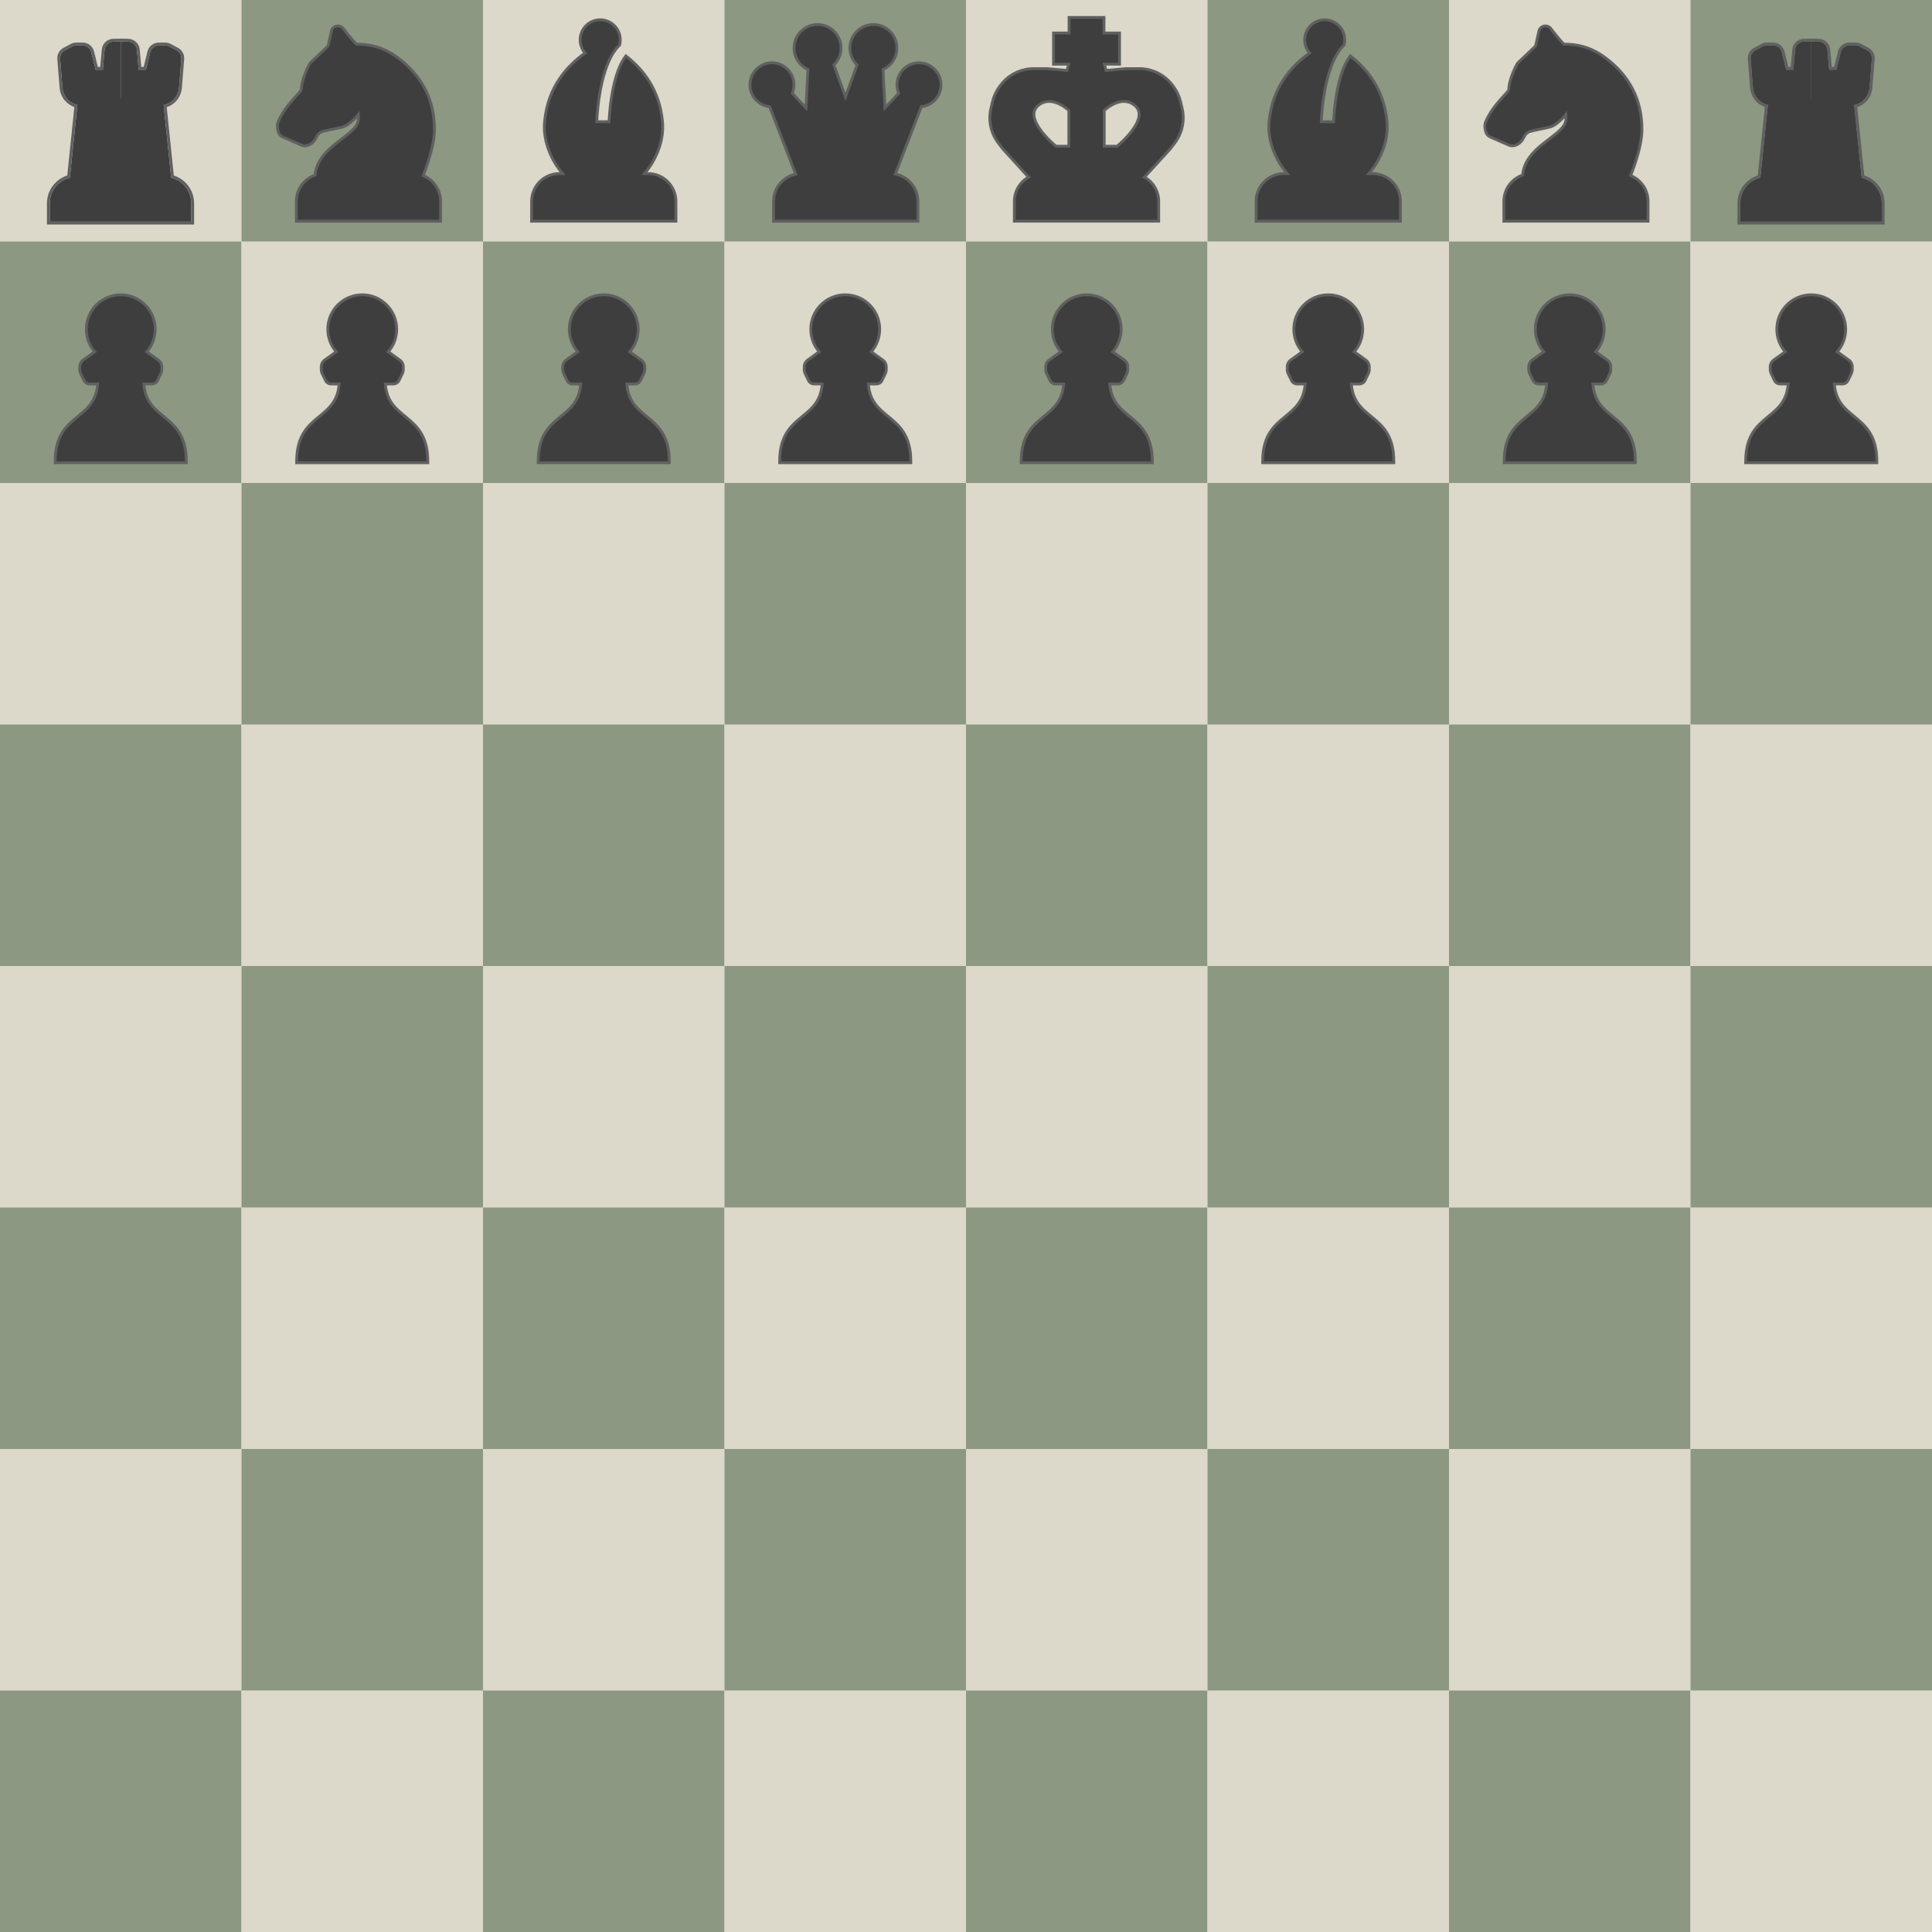 <svg width="4096" height="4096" viewBox="0 0 4096 4096" fill="none" xmlns="http://www.w3.org/2000/svg">
<g clip-path="url(#clip0_7_264)">
<path d="M0 0H512V512H0V0Z" fill="#DCD8CA"/>
<path d="M0 512H512V1024H0V512Z" fill="#DCD8CA"/>
<path d="M0 512H512V1024H0V512Z" fill="#8C9881"/>
<path d="M512 512H1024V1024H512V512Z" fill="#DCD8CA"/>
<path d="M512 0H1024V512H512V0Z" fill="#DCD8CA"/>
<path d="M512 0H1024V512H512V0Z" fill="#8C9881"/>
<path d="M1024 0H1536V512H1024V0Z" fill="#DCD8CA"/>
<path d="M1024 512H1536V1024H1024V512Z" fill="#DCD8CA"/>
<path d="M1024 512H1536V1024H1024V512Z" fill="#8C9881"/>
<path d="M1536 512H2048V1024H1536V512Z" fill="#DCD8CA"/>
<path d="M1536 0H2048V512H1536V0Z" fill="#DCD8CA"/>
<path d="M1536 0H2048V512H1536V0Z" fill="#8C9881"/>
<path d="M2048 0H2560V512H2048V0Z" fill="#DCD8CA"/>
<path d="M2048 512H2560V1024H2048V512Z" fill="#DCD8CA"/>
<path d="M2048 512H2560V1024H2048V512Z" fill="#8C9881"/>
<path d="M2560 512H3072V1024H2560V512Z" fill="#DCD8CA"/>
<path d="M2560 0H3072V512H2560V0Z" fill="#DCD8CA"/>
<path d="M2560 0H3072V512H2560V0Z" fill="#8C9881"/>
<path d="M3072 0L3584 0V512H3072V0Z" fill="#DCD8CA"/>
<path d="M3072 512H3584V1024H3072V512Z" fill="#DCD8CA"/>
<path d="M3072 512H3584V1024H3072V512Z" fill="#8C9881"/>
<path d="M3584 512H4096V1024H3584V512Z" fill="#DCD8CA"/>
<path d="M3584 0H4096V512H3584V0Z" fill="#DCD8CA"/>
<path d="M3584 0H4096V512H3584V0Z" fill="#8C9881"/>
<path d="M0 1024H512V1536H0V1024Z" fill="#DCD8CA"/>
<path d="M0 1536H512V2048H0V1536Z" fill="#DCD8CA"/>
<path d="M0 1536H512V2048H0V1536Z" fill="#8C9881"/>
<path d="M512 1536H1024V2048H512V1536Z" fill="#DCD8CA"/>
<path d="M512 1024H1024V1536H512V1024Z" fill="#DCD8CA"/>
<path d="M512 1024H1024V1536H512V1024Z" fill="#8C9881"/>
<path d="M1024 1024H1536V1536H1024V1024Z" fill="#DCD8CA"/>
<path d="M1024 1536H1536V2048H1024V1536Z" fill="#DCD8CA"/>
<path d="M1024 1536H1536V2048H1024V1536Z" fill="#8C9881"/>
<path d="M1536 1536H2048V2048H1536V1536Z" fill="#DCD8CA"/>
<path d="M1536 1024H2048V1536H1536V1024Z" fill="#DCD8CA"/>
<path d="M1536 1024H2048V1536H1536V1024Z" fill="#8C9881"/>
<path d="M2048 1024H2560V1536H2048V1024Z" fill="#DCD8CA"/>
<path d="M2048 1536H2560V2048H2048V1536Z" fill="#DCD8CA"/>
<path d="M2048 1536H2560V2048H2048V1536Z" fill="#8C9881"/>
<path d="M2560 1536H3072V2048H2560V1536Z" fill="#DCD8CA"/>
<path d="M2560 1024H3072V1536H2560V1024Z" fill="#DCD8CA"/>
<path d="M2560 1024H3072V1536H2560V1024Z" fill="#8C9881"/>
<path d="M3072 1024H3584V1536H3072V1024Z" fill="#DCD8CA"/>
<path d="M3072 1536H3584V2048H3072V1536Z" fill="#DCD8CA"/>
<path d="M3072 1536H3584V2048H3072V1536Z" fill="#8C9881"/>
<path d="M3584 1536H4096V2048H3584V1536Z" fill="#DCD8CA"/>
<path d="M3584 1024H4096V1536H3584V1024Z" fill="#DCD8CA"/>
<path d="M3584 1024H4096V1536H3584V1024Z" fill="#8C9881"/>
<path d="M0 2048H512V2560H0V2048Z" fill="#DCD8CA"/>
<path d="M0 2560H512V3072H0V2560Z" fill="#DCD8CA"/>
<path d="M0 2560H512V3072H0V2560Z" fill="#8C9881"/>
<path d="M512 2560H1024V3072H512V2560Z" fill="#DCD8CA"/>
<path d="M512 2048H1024V2560H512V2048Z" fill="#DCD8CA"/>
<path d="M512 2048H1024V2560H512V2048Z" fill="#8C9881"/>
<path d="M1024 2048H1536V2560H1024V2048Z" fill="#DCD8CA"/>
<path d="M1024 2560H1536V3072H1024V2560Z" fill="#DCD8CA"/>
<path d="M1024 2560H1536V3072H1024V2560Z" fill="#8C9881"/>
<path d="M1536 2560H2048V3072H1536V2560Z" fill="#DCD8CA"/>
<path d="M1536 2048H2048V2560H1536V2048Z" fill="#DCD8CA"/>
<path d="M1536 2048H2048V2560H1536V2048Z" fill="#8C9881"/>
<path d="M2048 2048H2560V2560H2048V2048Z" fill="#DCD8CA"/>
<path d="M2048 2560H2560V3072H2048V2560Z" fill="#DCD8CA"/>
<path d="M2048 2560H2560V3072H2048V2560Z" fill="#8C9881"/>
<path d="M2560 2560H3072V3072H2560V2560Z" fill="#DCD8CA"/>
<path d="M2560 2048H3072V2560H2560V2048Z" fill="#DCD8CA"/>
<path d="M2560 2048H3072V2560H2560V2048Z" fill="#8C9881"/>
<path d="M3072 2048H3584V2560H3072V2048Z" fill="#DCD8CA"/>
<path d="M3072 2560H3584V3072H3072V2560Z" fill="#DCD8CA"/>
<path d="M3072 2560H3584V3072H3072V2560Z" fill="#8C9881"/>
<path d="M3584 2560H4096V3072H3584V2560Z" fill="#DCD8CA"/>
<path d="M3584 2048H4096V2560H3584V2048Z" fill="#DCD8CA"/>
<path d="M3584 2048H4096V2560H3584V2048Z" fill="#8C9881"/>
<path d="M0 3072H512V3584H0V3072Z" fill="#DCD8CA"/>
<path d="M0 3584H512V4096H0V3584Z" fill="#DCD8CA"/>
<path d="M0 3584H512V4096H0V3584Z" fill="#8C9881"/>
<path d="M512 3584H1024V4096H512V3584Z" fill="#DCD8CA"/>
<path d="M512 3072H1024V3584H512V3072Z" fill="#DCD8CA"/>
<path d="M512 3072H1024V3584H512V3072Z" fill="#8C9881"/>
<path d="M1024 3072H1536V3584H1024V3072Z" fill="#DCD8CA"/>
<path d="M1024 3584H1536V4096H1024V3584Z" fill="#DCD8CA"/>
<path d="M1024 3584H1536V4096H1024V3584Z" fill="#8C9881"/>
<path d="M1536 3584H2048V4096H1536V3584Z" fill="#DCD8CA"/>
<path d="M1536 3072H2048V3584H1536V3072Z" fill="#DCD8CA"/>
<path d="M1536 3072H2048V3584H1536V3072Z" fill="#8C9881"/>
<path d="M2048 3072H2560V3584H2048V3072Z" fill="#DCD8CA"/>
<path d="M2048 3584H2560V4096H2048V3584Z" fill="#DCD8CA"/>
<path d="M2048 3584H2560V4096H2048V3584Z" fill="#8C9881"/>
<path d="M2560 3584H3072V4096H2560V3584Z" fill="#DCD8CA"/>
<path d="M2560 3072H3072V3584H2560V3072Z" fill="#DCD8CA"/>
<path d="M2560 3072H3072V3584H2560V3072Z" fill="#8C9881"/>
<path d="M3072 3072H3584V3584H3072V3072Z" fill="#DCD8CA"/>
<path d="M3072 3584H3584V4096H3072V3584Z" fill="#DCD8CA"/>
<path d="M3072 3584H3584V4096H3072V3584Z" fill="#8C9881"/>
<path d="M3584 3584H4096V4096H3584V3584Z" fill="#DCD8CA"/>
<path d="M3584 3072H4096V3584H3584V3072Z" fill="#DCD8CA"/>
<path d="M3584 3072H4096V3584H3584V3072Z" fill="#8C9881"/>
<path d="M256 625C296.317 625 329 657.683 329 698C329 716.294 322.27 733.016 311.151 745.826C311.428 746.002 311.701 746.184 311.969 746.376L324.898 755.654L335.494 763.258C340.206 766.639 343 772.083 343 777.882V783.776C343 786.506 342.379 789.2 341.185 791.654L333.866 806.689C331.689 811.162 327.151 814 322.177 814H304.884C306.263 831.439 311.262 843.998 318.122 854.089C326.317 866.143 337.254 874.837 348.66 884.256C359.973 893.597 371.649 903.584 380.423 918.007C389.235 932.494 395 951.239 395 978V981H117V978C117 951.239 122.765 932.494 131.577 918.007C140.351 903.584 152.027 893.597 163.34 884.256C174.746 874.837 185.683 866.143 193.878 854.089C200.738 843.998 205.737 831.439 207.116 814H189.823C184.849 814 180.311 811.162 178.134 806.689L170.815 791.654C169.621 789.2 169 786.506 169 783.776V777.882C169 772.083 171.794 766.639 176.506 763.258L187.102 755.654L200.031 746.376C200.298 746.184 200.572 746.002 200.848 745.826C189.729 733.016 183 716.294 183 698C183 657.683 215.683 625 256 625Z" fill="#3E3E3E" stroke="#606060" stroke-width="6"/>
<path d="M768 625C808.317 625 841 657.683 841 698C841 716.294 834.27 733.016 823.151 745.826C823.428 746.002 823.701 746.184 823.969 746.376L836.898 755.654L847.494 763.258C852.206 766.639 855 772.083 855 777.882V783.776C855 786.506 854.379 789.2 853.185 791.654L845.866 806.689C843.689 811.162 839.151 814 834.177 814H816.884C818.263 831.439 823.262 843.998 830.122 854.089C838.317 866.143 849.254 874.837 860.66 884.256C871.973 893.597 883.649 903.584 892.423 918.007C901.235 932.494 907 951.239 907 978V981H629V978C629 951.239 634.765 932.494 643.577 918.007C652.351 903.584 664.027 893.597 675.34 884.256C686.746 874.837 697.683 866.143 705.878 854.089C712.738 843.998 717.737 831.439 719.116 814H701.823C696.849 814 692.311 811.162 690.134 806.689L682.815 791.654C681.621 789.2 681 786.506 681 783.776V777.882C681 772.083 683.794 766.639 688.506 763.258L699.102 755.654L712.031 746.376C712.298 746.184 712.572 746.002 712.848 745.826C701.729 733.016 695 716.294 695 698C695 657.683 727.683 625 768 625Z" fill="#3E3E3E" stroke="#606060" stroke-width="6"/>
<path d="M1280 625C1320.32 625 1353 657.683 1353 698C1353 716.294 1346.27 733.016 1335.15 745.826C1335.43 746.002 1335.7 746.184 1335.97 746.376L1348.9 755.654L1359.49 763.258C1364.21 766.639 1367 772.083 1367 777.882V783.776C1367 786.506 1366.38 789.2 1365.18 791.654L1357.87 806.689C1355.69 811.162 1351.15 814 1346.18 814H1328.88C1330.26 831.439 1335.26 843.998 1342.12 854.089C1350.32 866.143 1361.25 874.837 1372.66 884.256C1383.97 893.597 1395.65 903.584 1404.42 918.007C1413.24 932.494 1419 951.239 1419 978V981H1141V978C1141 951.239 1146.76 932.494 1155.58 918.007C1164.35 903.584 1176.03 893.597 1187.34 884.256C1198.75 874.837 1209.68 866.143 1217.88 854.089C1224.74 843.998 1229.74 831.439 1231.12 814H1213.82C1208.85 814 1204.31 811.162 1202.13 806.689L1194.82 791.654C1193.62 789.2 1193 786.506 1193 783.776V777.882C1193 772.083 1195.79 766.639 1200.51 763.258L1211.1 755.654L1224.03 746.376C1224.3 746.184 1224.57 746.002 1224.85 745.826C1213.73 733.016 1207 716.294 1207 698C1207 657.683 1239.68 625 1280 625Z" fill="#3E3E3E" stroke="#606060" stroke-width="6"/>
<path d="M1272.5 42C1295.97 42 1315 61.028 1315 84.5C1315 88.052 1314.56 91.505 1313.74 94.806L1313.53 95.643L1312.91 96.241C1312.61 96.533 1312.3 96.826 1312 97.125C1309.92 99.205 1307.92 101.46 1306 103.872L1306.01 103.88L1304.09 106.489C1285.92 131.157 1276.11 169.603 1270.88 202.295C1268.27 218.567 1266.82 233.276 1266.03 243.916C1265.63 249.234 1265.39 253.532 1265.26 256.496C1265.23 257.044 1265.21 257.546 1265.19 258H1291.21C1291.23 257.585 1291.25 257.128 1291.27 256.631C1291.41 253.893 1291.64 249.943 1292.01 245.074C1292.76 235.34 1294.07 221.918 1296.35 207.175C1300.89 177.865 1309.33 142.681 1325.14 121.131L1326.99 118.614L1329.43 120.561C1365.01 148.912 1398.29 191.498 1404.53 257.719H1404.53C1408.12 293.888 1394.12 332.755 1370.8 362.537C1369.35 364.392 1367.85 366.214 1366.33 368H1374C1406.58 368 1433 394.415 1433 427V469H1127V427C1127 394.415 1153.42 368 1186 368H1192.76C1191.23 366.214 1189.74 364.392 1188.29 362.537C1164.97 332.755 1150.97 293.888 1154.56 257.719L1154.78 255.453C1162.26 183.84 1201.51 140.256 1240.45 112.415C1233.94 104.948 1230 95.185 1230 84.5L1230.01 83.403C1230.6 60.438 1249.39 42 1272.5 42Z" fill="#3E3E3E" stroke="#606060" stroke-width="6"/>
<path d="M1792 625C1832.32 625 1865 657.683 1865 698C1865 716.294 1858.27 733.016 1847.15 745.826C1847.43 746.002 1847.7 746.184 1847.97 746.376L1860.9 755.654L1871.49 763.258C1876.21 766.639 1879 772.083 1879 777.882V783.776C1879 786.506 1878.38 789.2 1877.18 791.654L1869.87 806.689C1867.69 811.162 1863.15 814 1858.18 814H1840.88C1842.26 831.439 1847.26 843.998 1854.12 854.089C1862.32 866.143 1873.25 874.837 1884.66 884.256C1895.97 893.597 1907.65 903.584 1916.42 918.007C1925.24 932.494 1931 951.239 1931 978V981H1653V978C1653 951.239 1658.76 932.494 1667.58 918.007C1676.35 903.584 1688.03 893.597 1699.34 884.256C1710.75 874.837 1721.68 866.143 1729.88 854.089C1736.74 843.998 1741.74 831.439 1743.12 814H1725.82C1720.85 814 1716.31 811.162 1714.13 806.689L1706.82 791.654C1705.62 789.2 1705 786.506 1705 783.776V777.882C1705 772.083 1707.79 766.639 1712.51 763.258L1723.1 755.654L1736.03 746.376C1736.3 746.184 1736.57 746.002 1736.85 745.826C1725.73 733.016 1719 716.294 1719 698C1719 657.683 1751.68 625 1792 625Z" fill="#3E3E3E" stroke="#606060" stroke-width="6"/>
<path d="M2304 625C2344.32 625 2377 657.683 2377 698C2377 716.294 2370.27 733.016 2359.15 745.826C2359.43 746.002 2359.7 746.184 2359.97 746.376L2372.9 755.654L2383.49 763.258C2388.21 766.639 2391 772.083 2391 777.882V783.776C2391 786.506 2390.38 789.2 2389.18 791.654L2381.87 806.689C2379.69 811.162 2375.15 814 2370.18 814H2352.88C2354.26 831.439 2359.26 843.998 2366.12 854.089C2374.32 866.143 2385.25 874.837 2396.66 884.256C2407.97 893.597 2419.65 903.584 2428.42 918.007C2437.24 932.494 2443 951.239 2443 978V981H2165V978C2165 951.239 2170.76 932.494 2179.58 918.007C2188.35 903.584 2200.03 893.597 2211.34 884.256C2222.75 874.837 2233.68 866.143 2241.88 854.089C2248.74 843.998 2253.74 831.439 2255.12 814H2237.82C2232.85 814 2228.31 811.162 2226.13 806.689L2218.82 791.654C2217.62 789.2 2217 786.506 2217 783.776V777.882C2217 772.083 2219.79 766.639 2224.51 763.258L2235.1 755.654L2248.03 746.376C2248.3 746.184 2248.57 746.002 2248.85 745.826C2237.73 733.016 2231 716.294 2231 698C2231 657.683 2263.68 625 2304 625Z" fill="#3E3E3E" stroke="#606060" stroke-width="6"/>
<path d="M2816 625C2856.32 625 2889 657.683 2889 698C2889 716.294 2882.27 733.016 2871.15 745.826C2871.43 746.002 2871.7 746.184 2871.97 746.376L2884.9 755.654L2895.49 763.258C2900.21 766.639 2903 772.083 2903 777.882V783.776C2903 786.506 2902.38 789.2 2901.18 791.654L2893.87 806.689C2891.69 811.162 2887.15 814 2882.18 814H2864.88C2866.26 831.439 2871.26 843.998 2878.12 854.089C2886.32 866.143 2897.25 874.837 2908.66 884.256C2919.97 893.597 2931.65 903.584 2940.42 918.007C2949.24 932.494 2955 951.239 2955 978V981H2677V978C2677 951.239 2682.76 932.494 2691.58 918.007C2700.35 903.584 2712.03 893.597 2723.34 884.256C2734.75 874.837 2745.68 866.143 2753.88 854.089C2760.74 843.998 2765.74 831.439 2767.12 814H2749.82C2744.85 814 2740.31 811.162 2738.13 806.689L2730.82 791.654C2729.62 789.2 2729 786.506 2729 783.776V777.882C2729 772.083 2731.79 766.639 2736.51 763.258L2747.1 755.654L2760.03 746.376C2760.3 746.184 2760.57 746.002 2760.85 745.826C2749.73 733.016 2743 716.294 2743 698C2743 657.683 2775.68 625 2816 625Z" fill="#3E3E3E" stroke="#606060" stroke-width="6"/>
<path d="M3328 625C3368.32 625 3401 657.683 3401 698C3401 716.294 3394.27 733.016 3383.15 745.826C3383.43 746.002 3383.7 746.184 3383.97 746.376L3396.9 755.654L3407.49 763.258C3412.21 766.639 3415 772.083 3415 777.882V783.776C3415 786.506 3414.38 789.2 3413.18 791.654L3405.87 806.689C3403.69 811.162 3399.15 814 3394.18 814H3376.88C3378.26 831.439 3383.26 843.998 3390.12 854.089C3398.32 866.143 3409.25 874.837 3420.66 884.256C3431.97 893.597 3443.65 903.584 3452.42 918.007C3461.24 932.494 3467 951.239 3467 978V981H3189V978C3189 951.239 3194.76 932.494 3203.58 918.007C3212.35 903.584 3224.03 893.597 3235.34 884.256C3246.75 874.837 3257.68 866.143 3265.88 854.089C3272.74 843.998 3277.74 831.439 3279.12 814H3261.82C3256.85 814 3252.31 811.162 3250.13 806.689L3242.82 791.654C3241.62 789.2 3241 786.506 3241 783.776V777.882C3241 772.083 3243.79 766.639 3248.51 763.258L3259.1 755.654L3272.03 746.376C3272.3 746.184 3272.57 746.002 3272.85 745.826C3261.73 733.016 3255 716.294 3255 698C3255 657.683 3287.68 625 3328 625Z" fill="#3E3E3E" stroke="#606060" stroke-width="6"/>
<path d="M3840 625C3880.32 625 3913 657.683 3913 698C3913 716.294 3906.27 733.016 3895.15 745.826C3895.43 746.002 3895.7 746.184 3895.97 746.376L3908.9 755.654L3919.49 763.258C3924.21 766.639 3927 772.083 3927 777.882V783.776C3927 786.506 3926.38 789.2 3925.18 791.654L3917.87 806.689C3915.69 811.162 3911.15 814 3906.18 814H3888.88C3890.26 831.439 3895.26 843.998 3902.12 854.089C3910.32 866.143 3921.25 874.837 3932.66 884.256C3943.97 893.597 3955.65 903.584 3964.42 918.007C3973.24 932.494 3979 951.239 3979 978V981H3701V978C3701 951.239 3706.76 932.494 3715.58 918.007C3724.35 903.584 3736.03 893.597 3747.34 884.256C3758.75 874.837 3769.68 866.143 3777.88 854.089C3784.74 843.998 3789.74 831.439 3791.12 814H3773.82C3768.85 814 3764.31 811.162 3762.13 806.689L3754.82 791.654C3753.62 789.2 3753 786.506 3753 783.776V777.882C3753 772.083 3755.79 766.639 3760.51 763.258L3771.1 755.654L3784.03 746.376C3784.3 746.184 3784.57 746.002 3784.85 745.826C3773.73 733.016 3767 716.294 3767 698C3767 657.683 3799.68 625 3840 625Z" fill="#3E3E3E" stroke="#606060" stroke-width="6"/>
<path d="M2340.52 37V70H2373.52V136H2341.4L2344.87 149.391L2386.72 145.531L2386.85 145.519H2415.39C2443.14 145.519 2469.26 158.605 2485.87 180.828H2485.87L2487.74 183.329V183.33C2494.99 193.033 2500.17 204.129 2502.93 215.923L2506.19 229.823C2512.21 255.48 2506.41 282.484 2490.4 303.41L2480.85 315.883L2480.77 315.986L2480.68 316.081L2427.86 373.976C2427.37 374.514 2426.85 375.016 2426.3 375.482C2444.33 385.577 2456.52 404.865 2456.52 427V469H2150.52V427C2150.52 404.866 2162.71 385.579 2180.74 375.483C2180.19 375.017 2179.67 374.514 2179.17 373.976L2126.36 316.081L2126.27 315.986L2126.19 315.883L2116.64 303.41C2100.62 282.484 2094.83 255.48 2100.84 229.823L2104.11 215.923C2106.87 204.129 2112.04 193.033 2119.3 183.33L2121.17 180.829L2121.95 179.794C2138.6 158.2 2164.34 145.519 2191.65 145.519H2220.18L2220.32 145.531L2262.17 149.391L2265.64 136H2233.52V70H2266.52V37H2340.52ZM2404.09 222.171C2389.61 211.496 2373.98 214.358 2361.44 220.324C2351.25 225.171 2343.54 231.891 2341.03 234.221V310H2368.37C2372.15 306.851 2388.45 292.869 2400.77 276.048C2407.81 266.437 2413.31 256.215 2414.67 246.771C2415.35 242.098 2415.01 237.688 2413.4 233.629C2411.8 229.581 2408.87 225.696 2404.09 222.171ZM2245.56 220.307C2233.03 214.352 2217.42 211.506 2202.95 222.171C2198.17 225.693 2195.25 229.572 2193.64 233.615C2192.04 237.669 2191.69 242.073 2192.36 246.739C2193.72 256.171 2199.2 266.38 2206.22 275.984C2213.21 285.53 2221.49 294.187 2228.08 300.488C2231.36 303.633 2234.21 306.176 2236.24 307.936C2237.28 308.841 2238.11 309.537 2238.66 310H2266.01V234.221C2263.5 231.888 2255.77 225.155 2245.56 220.307Z" fill="#3E3E3E" stroke="#606060" stroke-width="6"/>
<path d="M1851.73 52C1879.21 52 1901.48 74.302 1901.48 101.806C1901.48 122.037 1889.43 139.452 1872.12 147.248L1876.19 228.77L1905.27 197.716C1902.98 192.203 1901.72 186.156 1901.72 179.814C1901.72 154.034 1922.6 133.13 1948.36 133.13C1974.12 133.13 1995 154.034 1995 179.814C1995 203.914 1976.76 223.75 1953.33 226.235L1898.11 369.044C1925.38 374.24 1946 398.212 1946 427V469H1640V427C1640 398.54 1660.15 374.787 1686.96 369.229L1631.67 226.235C1608.24 223.75 1590 203.913 1590 179.814C1590 154.034 1610.88 133.13 1636.64 133.13C1662.4 133.13 1683.28 154.034 1683.28 179.814C1683.28 186.157 1682.01 192.203 1679.73 197.716L1708.81 228.77L1712.88 147.248C1695.57 139.452 1683.52 122.037 1683.52 101.806C1683.52 74.302 1705.79 52 1733.27 52C1760.76 52 1783.03 74.302 1783.03 101.806C1783.03 115.848 1777.22 128.531 1767.88 137.585L1792.5 205.353L1817.12 137.585C1807.78 128.531 1801.97 115.847 1801.97 101.806C1801.97 74.302 1824.24 52 1851.73 52Z" fill="#3E3E3E" stroke="#606060" stroke-width="6"/>
<path d="M3262.62 65.988C3265.24 54.36 3280.23 51.095 3287.54 60.411C3293.53 68.041 3300.38 76.596 3306.03 83.232C3308.86 86.557 3311.35 89.356 3313.27 91.307C3314.23 92.289 3314.99 92.998 3315.55 93.441C3315.65 93.52 3315.73 93.583 3315.8 93.634C3339.09 93.691 3369.54 97.089 3403.89 122.756C3454.82 160.818 3481.52 212.077 3481.01 275.825C3480.85 296.688 3474.23 322.325 3467.76 342.55C3464.52 352.704 3461.28 361.574 3458.86 367.906C3458.24 369.514 3457.68 370.958 3457.18 372.22C3478.77 380.985 3494 402.17 3494 426.91V469H3188.32V426.91C3188.32 401.093 3204.9 379.149 3228 371.147C3231.02 340.67 3251.75 320.36 3272.3 303.983C3283.06 295.41 3293.44 288.15 3302.08 280.693C3310.66 273.277 3316.68 266.32 3318.8 258.958C3320.15 254.266 3320.18 248.558 3319.81 243.851C3319.78 243.473 3319.75 243.103 3319.72 242.743C3317.7 245.224 3315.06 248.287 3311.99 251.455C3304.83 258.833 3294.82 267.287 3284.4 269.714C3273.62 272.227 3266.6 273.616 3260.74 274.806C3254.9 275.993 3250.24 276.977 3244.07 278.691C3237.42 280.54 3233.13 285.602 3230.35 291.751C3227.69 297.618 3223.02 302.859 3217.47 306.022C3211.89 309.2 3205.17 310.397 3198.75 307.586L3159.59 290.439C3155.47 288.634 3151.87 285.322 3150.36 280.697C3149.45 277.882 3148.5 274.246 3148.15 270.422C3147.79 266.623 3148 262.422 3149.6 258.624C3157.78 239.157 3170.39 223.227 3180.83 211.384C3183.44 208.42 3185.92 205.703 3188.17 203.255C3190.42 200.797 3192.41 198.63 3194.07 196.724C3195.75 194.805 3197.01 193.242 3197.85 191.993C3198.78 190.6 3198.81 190.115 3198.81 190.22C3198.81 180.397 3202.07 168.938 3205.69 159.168C3209.34 149.329 3213.47 140.893 3215.46 137.022C3216.38 135.216 3217.61 133.623 3219.04 132.265L3255.08 98.007C3255.37 97.734 3255.57 97.381 3255.66 96.992L3262.62 65.988Z" fill="#3E3E3E" stroke="#606060" stroke-width="6"/>
<path d="M702.625 65.988C705.239 54.36 720.227 51.095 727.543 60.411C733.535 68.041 740.378 76.596 746.026 83.232C748.856 86.557 751.348 89.356 753.266 91.307C754.231 92.289 754.995 92.998 755.547 93.441C755.645 93.52 755.73 93.583 755.8 93.634C779.088 93.691 809.544 97.089 843.891 122.756C894.824 160.818 921.522 212.077 921.014 275.825C920.847 296.688 914.231 322.325 907.764 342.55C904.516 352.704 901.28 361.574 898.855 367.906C898.24 369.514 897.676 370.958 897.178 372.22C918.772 380.985 934 402.17 934 426.91V469H628.321V426.91C628.321 401.093 644.903 379.149 667.997 371.147C671.021 340.67 691.748 320.36 712.3 303.983C723.059 295.41 733.443 288.15 742.075 280.693C750.661 273.277 756.683 266.32 758.798 258.958C760.146 254.266 760.177 248.558 759.812 243.851C759.783 243.473 759.75 243.103 759.717 242.743C757.696 245.224 755.061 248.287 751.987 251.455C744.827 258.833 734.819 267.287 724.402 269.714C713.617 272.227 706.6 273.616 700.742 274.806C694.899 275.993 690.237 276.977 684.068 278.691C677.418 280.54 673.134 285.602 670.351 291.751C667.695 297.618 663.022 302.859 657.468 306.022C651.889 309.2 645.167 310.397 638.749 307.586L599.594 290.439C595.47 288.634 591.865 285.322 590.364 280.697C589.451 277.882 588.505 274.246 588.148 270.422C587.794 266.623 588.001 262.422 589.597 258.624C597.777 239.157 610.393 223.227 620.829 211.384C623.441 208.42 625.924 205.703 628.166 203.255C630.418 200.797 632.407 198.63 634.071 196.724C635.747 194.805 637.012 193.242 637.847 191.993C638.778 190.6 638.81 190.115 638.81 190.22C638.81 180.397 642.067 168.938 645.688 159.168C649.335 149.329 653.472 140.893 655.456 137.022C656.382 135.216 657.615 133.623 659.044 132.265L695.081 98.007C695.368 97.734 695.569 97.381 695.656 96.992L702.625 65.988Z" fill="#3E3E3E" stroke="#606060" stroke-width="6"/>
<path d="M2808.5 42C2831.97 42 2851 61.028 2851 84.5C2851 88.052 2850.56 91.505 2849.74 94.806L2849.53 95.643L2848.91 96.241C2848.61 96.533 2848.3 96.826 2848 97.125C2845.92 99.205 2843.92 101.46 2842 103.872L2842.01 103.88L2840.09 106.489C2821.92 131.157 2812.11 169.603 2806.88 202.295C2804.27 218.567 2802.82 233.276 2802.03 243.916C2801.63 249.234 2801.39 253.532 2801.26 256.496C2801.23 257.044 2801.21 257.546 2801.19 258H2827.21C2827.23 257.585 2827.25 257.128 2827.27 256.631C2827.41 253.893 2827.64 249.943 2828.01 245.074C2828.76 235.34 2830.07 221.918 2832.35 207.175C2836.89 177.865 2845.33 142.681 2861.14 121.131L2862.99 118.614L2865.43 120.561C2901.01 148.912 2934.29 191.498 2940.53 257.719H2940.53C2944.12 293.888 2930.12 332.755 2906.8 362.537C2905.35 364.392 2903.85 366.214 2902.33 368H2910C2942.58 368 2969 394.415 2969 427V469H2663V427C2663 394.415 2689.42 368 2722 368H2728.76C2727.23 366.214 2725.74 364.392 2724.29 362.537C2700.97 332.755 2686.97 293.888 2690.56 257.719L2690.78 255.453C2698.26 183.84 2737.51 140.256 2776.45 112.415C2769.94 104.948 2766 95.185 2766 84.5L2766.01 83.403C2766.6 60.438 2785.39 42 2808.5 42Z" fill="#3E3E3E" stroke="#606060" stroke-width="6"/>
<g filter="url(#filter0_d_7_264)">
<path d="M3689.52 427.129C3689.52 396.201 3714.59 371.129 3745.52 371.129H3933.52C3964.45 371.129 3989.52 396.201 3989.52 427.129V466H3689.52V427.129Z" fill="#3E3E3E"/>
<path d="M3749.52 204.836H3929.52L3947.52 378.6H3731.52L3749.52 204.836Z" fill="#3E3E3E"/>
<path d="M3802 143.838L3805.77 101.538C3806.63 91.864 3814.67 84.401 3824.39 84.247L3840 84V216.82L3758.63 219.53C3736.74 220.259 3718.14 203.679 3716.4 181.876L3711.51 120.979C3710.91 113.453 3714.83 106.285 3721.5 102.728L3737.03 94.445C3739.79 92.976 3742.86 92.208 3745.98 92.208H3759.09C3767.84 92.208 3775.46 98.175 3777.54 106.661L3786.67 143.838H3802Z" fill="#3E3E3E"/>
<path d="M3878 143.838L3874.23 101.538C3873.37 91.864 3865.33 84.401 3855.61 84.247L3840 84V216.82L3921.37 219.53C3943.26 220.259 3961.86 203.679 3963.6 181.876L3968.49 120.979C3969.09 113.453 3965.17 106.285 3958.5 102.728L3942.97 94.445C3940.21 92.976 3937.14 92.208 3934.02 92.208H3920.91C3912.16 92.208 3904.54 98.175 3902.46 106.661L3893.33 143.838H3878Z" fill="#3E3E3E"/>
<path d="M3840.05 81L3855.66 81.248C3866.91 81.426 3876.22 90.065 3877.22 101.271L3880.75 140.838H3890.97L3899.55 105.945C3901.96 96.115 3910.78 89.208 3920.91 89.208H3934.02C3937.63 89.208 3941.19 90.097 3944.38 91.798L3959.91 100.081C3967.63 104.199 3972.18 112.5 3971.48 121.219L3966.59 182.116C3965.08 201.059 3951.71 216.322 3934.21 221.038L3949.68 370.37C3974.41 377.398 3992.52 400.149 3992.52 427.129V469H3686.52V427.129C3686.52 400.149 3704.63 377.398 3729.35 370.37L3744.85 220.775C3727.82 215.774 3714.9 200.719 3713.4 182.116L3708.52 121.219C3707.82 112.5 3712.37 104.2 3720.09 100.081L3735.62 91.798C3738.81 90.097 3742.37 89.208 3745.98 89.208H3759.09C3769.22 89.208 3778.04 96.115 3780.45 105.945L3789.02 140.838H3799.25L3802.78 101.271C3803.78 90.065 3813.09 81.427 3824.34 81.248L3839.95 81H3840.05Z" stroke="#606060" stroke-width="6"/>
</g>
<g filter="url(#filter1_d_7_264)">
<path d="M105.519 427.129C105.519 396.201 130.591 371.129 161.519 371.129H349.519C380.447 371.129 405.519 396.201 405.519 427.129V466H105.519V427.129Z" fill="#3E3E3E"/>
<path d="M165.519 204.836H345.519L363.519 378.6H147.519L165.519 204.836Z" fill="#3E3E3E"/>
<path d="M217.998 143.838L221.767 101.538C222.629 91.864 230.667 84.401 240.391 84.247L256 84V216.82L174.631 219.53C152.742 220.259 134.143 203.679 132.395 181.876L127.513 120.979C126.909 113.453 130.832 106.285 137.501 102.728L153.031 94.445C155.785 92.976 158.86 92.208 161.982 92.208H175.088C183.838 92.208 191.456 98.175 193.541 106.661L202.673 143.838H217.998Z" fill="#3E3E3E"/>
<path d="M294.001 143.838L290.233 101.538C289.371 91.864 281.333 84.401 271.609 84.247L256 84V216.82L337.369 219.53C359.258 220.259 377.857 203.679 379.605 181.876L384.487 120.979C385.091 113.453 381.168 106.285 374.499 102.728L358.969 94.445C356.215 92.976 353.14 92.208 350.018 92.208H336.912C328.162 92.208 320.544 98.175 318.459 106.661L309.327 143.838H294.001Z" fill="#3E3E3E"/>
<path d="M256.047 81L271.656 81.248C282.913 81.426 292.223 90.065 293.221 101.271L296.746 140.838H306.975L315.545 105.945C317.96 96.115 326.784 89.208 336.912 89.208H350.018C353.632 89.208 357.191 90.097 360.38 91.798L375.91 100.081C383.632 104.199 388.177 112.5 387.478 121.219L382.595 182.116C381.076 201.059 367.708 216.322 350.213 221.038L365.682 370.37C390.409 377.398 408.519 400.149 408.519 427.129V469H102.519V427.129C102.519 400.149 120.628 377.398 145.355 370.37L160.851 220.775C143.817 215.774 130.896 200.719 129.405 182.116L124.522 121.219C123.823 112.5 128.367 104.2 136.089 100.081L151.619 91.798C154.808 90.097 158.367 89.208 161.982 89.208H175.088C185.216 89.208 194.04 96.115 196.454 105.945L205.025 140.838H215.253L218.779 101.271C219.777 90.065 229.087 81.427 240.343 81.248L255.952 81H256.047Z" stroke="#606060" stroke-width="6"/>
</g>
</g>
<defs>
<filter id="filter0_d_7_264" x="3679.52" y="77.999" width="320" height="402.001" filterUnits="userSpaceOnUse" color-interpolation-filters="sRGB">
<feFlood flood-opacity="0" result="BackgroundImageFix"/>
<feColorMatrix in="SourceAlpha" type="matrix" values="0 0 0 0 0 0 0 0 0 0 0 0 0 0 0 0 0 0 127 0" result="hardAlpha"/>
<feOffset dy="4"/>
<feGaussianBlur stdDeviation="2"/>
<feComposite in2="hardAlpha" operator="out"/>
<feColorMatrix type="matrix" values="0 0 0 0 0 0 0 0 0 0 0 0 0 0 0 0 0 0 0.25 0"/>
<feBlend mode="normal" in2="BackgroundImageFix" result="effect1_dropShadow_7_264"/>
<feBlend mode="normal" in="SourceGraphic" in2="effect1_dropShadow_7_264" result="shape"/>
</filter>
<filter id="filter1_d_7_264" x="95.519" y="77.999" width="320" height="402.001" filterUnits="userSpaceOnUse" color-interpolation-filters="sRGB">
<feFlood flood-opacity="0" result="BackgroundImageFix"/>
<feColorMatrix in="SourceAlpha" type="matrix" values="0 0 0 0 0 0 0 0 0 0 0 0 0 0 0 0 0 0 127 0" result="hardAlpha"/>
<feOffset dy="4"/>
<feGaussianBlur stdDeviation="2"/>
<feComposite in2="hardAlpha" operator="out"/>
<feColorMatrix type="matrix" values="0 0 0 0 0 0 0 0 0 0 0 0 0 0 0 0 0 0 0.25 0"/>
<feBlend mode="normal" in2="BackgroundImageFix" result="effect1_dropShadow_7_264"/>
<feBlend mode="normal" in="SourceGraphic" in2="effect1_dropShadow_7_264" result="shape"/>
</filter>
<clipPath id="clip0_7_264">
<rect width="4096" height="4096" fill="white"/>
</clipPath>
</defs>
</svg>
